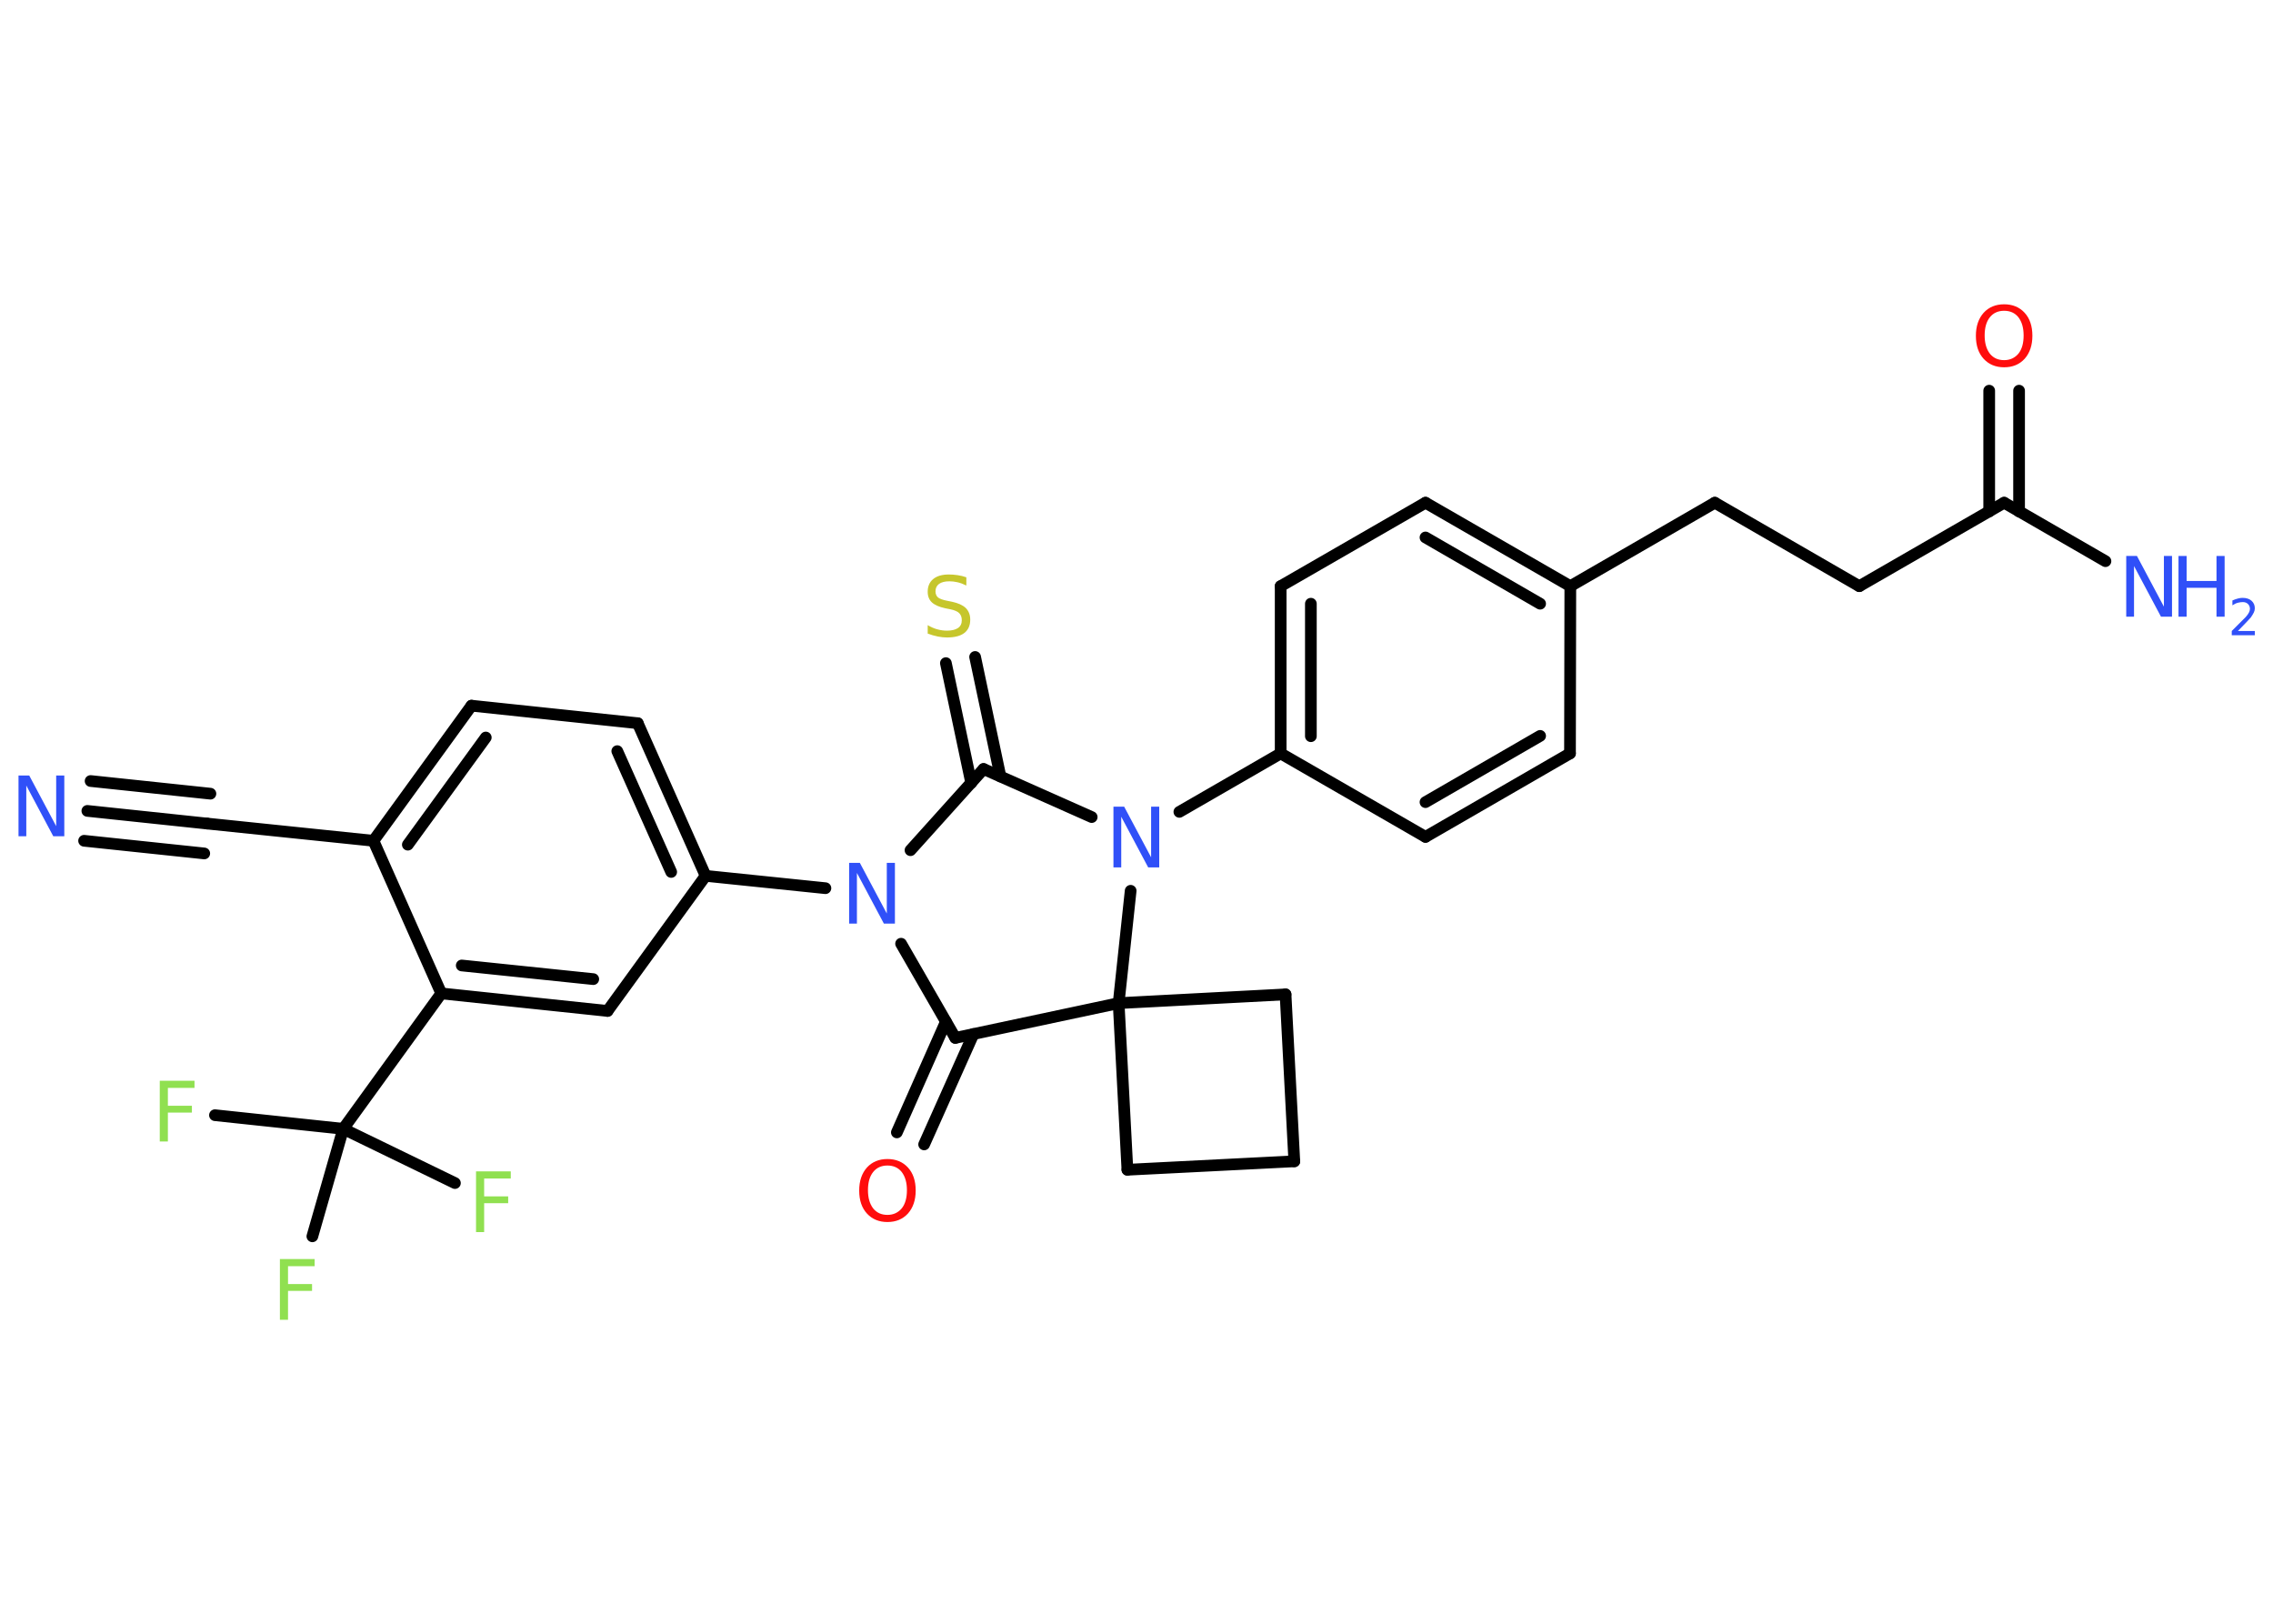 <?xml version='1.0' encoding='UTF-8'?>
<!DOCTYPE svg PUBLIC "-//W3C//DTD SVG 1.1//EN" "http://www.w3.org/Graphics/SVG/1.1/DTD/svg11.dtd">
<svg version='1.2' xmlns='http://www.w3.org/2000/svg' xmlns:xlink='http://www.w3.org/1999/xlink' width='70.0mm' height='50.0mm' viewBox='0 0 70.0 50.0'>
  <desc>Generated by the Chemistry Development Kit (http://github.com/cdk)</desc>
  <g stroke-linecap='round' stroke-linejoin='round' stroke='#000000' stroke-width='.36' fill='#3050F8'>
    <rect x='.0' y='.0' width='70.0' height='50.0' fill='#FFFFFF' stroke='none'/>
    <g id='mol1' class='mol'>
      <g id='mol1bnd1' class='bond'>
        <line x1='2.69' y1='24.97' x2='6.38' y2='25.36'/>
        <line x1='2.79' y1='24.05' x2='6.48' y2='24.44'/>
        <line x1='2.59' y1='25.89' x2='6.29' y2='26.28'/>
      </g>
      <line id='mol1bnd2' class='bond' x1='6.38' y1='25.36' x2='11.5' y2='25.89'/>
      <g id='mol1bnd3' class='bond'>
        <line x1='14.52' y1='21.73' x2='11.5' y2='25.89'/>
        <line x1='14.96' y1='22.71' x2='12.56' y2='26.01'/>
      </g>
      <line id='mol1bnd4' class='bond' x1='14.52' y1='21.73' x2='19.64' y2='22.27'/>
      <g id='mol1bnd5' class='bond'>
        <line x1='21.73' y1='26.97' x2='19.64' y2='22.27'/>
        <line x1='20.67' y1='26.85' x2='19.01' y2='23.13'/>
      </g>
      <line id='mol1bnd6' class='bond' x1='21.73' y1='26.97' x2='25.42' y2='27.35'/>
      <line id='mol1bnd7' class='bond' x1='27.75' y1='29.06' x2='29.42' y2='31.96'/>
      <g id='mol1bnd8' class='bond'>
        <line x1='29.98' y1='31.84' x2='28.46' y2='35.24'/>
        <line x1='29.13' y1='31.46' x2='27.62' y2='34.87'/>
      </g>
      <line id='mol1bnd9' class='bond' x1='29.42' y1='31.96' x2='34.45' y2='30.89'/>
      <line id='mol1bnd10' class='bond' x1='34.45' y1='30.89' x2='39.59' y2='30.62'/>
      <line id='mol1bnd11' class='bond' x1='39.59' y1='30.62' x2='39.86' y2='35.76'/>
      <line id='mol1bnd12' class='bond' x1='39.86' y1='35.76' x2='34.72' y2='36.02'/>
      <line id='mol1bnd13' class='bond' x1='34.45' y1='30.89' x2='34.72' y2='36.02'/>
      <line id='mol1bnd14' class='bond' x1='34.45' y1='30.89' x2='34.82' y2='27.43'/>
      <line id='mol1bnd15' class='bond' x1='36.32' y1='25.0' x2='39.44' y2='23.2'/>
      <g id='mol1bnd16' class='bond'>
        <line x1='39.44' y1='18.05' x2='39.44' y2='23.2'/>
        <line x1='40.37' y1='18.59' x2='40.37' y2='22.67'/>
      </g>
      <line id='mol1bnd17' class='bond' x1='39.44' y1='18.05' x2='43.9' y2='15.48'/>
      <g id='mol1bnd18' class='bond'>
        <line x1='48.36' y1='18.05' x2='43.9' y2='15.48'/>
        <line x1='47.43' y1='18.59' x2='43.9' y2='16.55'/>
      </g>
      <line id='mol1bnd19' class='bond' x1='48.36' y1='18.05' x2='52.81' y2='15.48'/>
      <line id='mol1bnd20' class='bond' x1='52.81' y1='15.48' x2='57.26' y2='18.05'/>
      <line id='mol1bnd21' class='bond' x1='57.26' y1='18.05' x2='61.72' y2='15.48'/>
      <line id='mol1bnd22' class='bond' x1='61.72' y1='15.48' x2='64.84' y2='17.28'/>
      <g id='mol1bnd23' class='bond'>
        <line x1='61.26' y1='15.75' x2='61.26' y2='12.03'/>
        <line x1='62.18' y1='15.75' x2='62.18' y2='12.03'/>
      </g>
      <line id='mol1bnd24' class='bond' x1='48.36' y1='18.05' x2='48.35' y2='23.2'/>
      <g id='mol1bnd25' class='bond'>
        <line x1='43.9' y1='25.77' x2='48.35' y2='23.2'/>
        <line x1='43.9' y1='24.7' x2='47.43' y2='22.66'/>
      </g>
      <line id='mol1bnd26' class='bond' x1='39.44' y1='23.2' x2='43.9' y2='25.77'/>
      <line id='mol1bnd27' class='bond' x1='33.62' y1='25.16' x2='30.29' y2='23.68'/>
      <line id='mol1bnd28' class='bond' x1='28.04' y1='26.18' x2='30.29' y2='23.68'/>
      <g id='mol1bnd29' class='bond'>
        <line x1='29.91' y1='24.11' x2='29.13' y2='20.42'/>
        <line x1='30.81' y1='23.91' x2='30.03' y2='20.23'/>
      </g>
      <line id='mol1bnd30' class='bond' x1='21.73' y1='26.97' x2='18.71' y2='31.13'/>
      <g id='mol1bnd31' class='bond'>
        <line x1='13.59' y1='30.59' x2='18.71' y2='31.13'/>
        <line x1='14.22' y1='29.73' x2='18.27' y2='30.15'/>
      </g>
      <line id='mol1bnd32' class='bond' x1='11.5' y1='25.89' x2='13.59' y2='30.59'/>
      <line id='mol1bnd33' class='bond' x1='13.59' y1='30.59' x2='10.57' y2='34.76'/>
      <line id='mol1bnd34' class='bond' x1='10.57' y1='34.76' x2='6.62' y2='34.34'/>
      <line id='mol1bnd35' class='bond' x1='10.57' y1='34.76' x2='9.62' y2='38.07'/>
      <line id='mol1bnd36' class='bond' x1='10.57' y1='34.76' x2='14.01' y2='36.43'/>
      <path id='mol1atm1' class='atom' d='M.56 23.88h.34l.83 1.56v-1.56h.25v1.87h-.34l-.83 -1.56v1.56h-.24v-1.87z' stroke='none'/>
      <path id='mol1atm7' class='atom' d='M26.14 26.57h.34l.83 1.56v-1.56h.25v1.87h-.34l-.83 -1.56v1.56h-.24v-1.87z' stroke='none'/>
      <path id='mol1atm9' class='atom' d='M27.33 35.89q-.28 .0 -.44 .2q-.16 .2 -.16 .56q.0 .35 .16 .56q.16 .2 .44 .2q.27 .0 .44 -.2q.16 -.2 .16 -.56q.0 -.35 -.16 -.56q-.16 -.2 -.44 -.2zM27.33 35.69q.39 .0 .63 .26q.24 .26 .24 .71q.0 .44 -.24 .71q-.24 .26 -.63 .26q-.39 .0 -.63 -.26q-.24 -.26 -.24 -.71q.0 -.44 .24 -.71q.24 -.26 .63 -.26z' stroke='none' fill='#FF0D0D'/>
      <path id='mol1atm14' class='atom' d='M34.28 24.84h.34l.83 1.56v-1.56h.25v1.87h-.34l-.83 -1.56v1.56h-.24v-1.87z' stroke='none'/>
      <g id='mol1atm22' class='atom'>
        <path d='M65.47 17.12h.34l.83 1.56v-1.56h.25v1.87h-.34l-.83 -1.56v1.56h-.24v-1.87z' stroke='none'/>
        <path d='M67.09 17.12h.25v.77h.92v-.77h.25v1.87h-.25v-.89h-.92v.89h-.25v-1.87z' stroke='none'/>
        <path d='M68.91 19.43h.53v.13h-.71v-.13q.09 -.09 .24 -.24q.15 -.15 .19 -.19q.07 -.08 .1 -.14q.03 -.06 .03 -.11q.0 -.09 -.06 -.15q-.06 -.06 -.16 -.06q-.07 .0 -.15 .02q-.08 .02 -.17 .08v-.15q.09 -.04 .17 -.06q.08 -.02 .14 -.02q.18 .0 .28 .09q.1 .09 .1 .23q.0 .07 -.03 .13q-.03 .06 -.09 .15q-.02 .02 -.12 .13q-.1 .1 -.28 .29z' stroke='none'/>
      </g>
      <path id='mol1atm23' class='atom' d='M61.72 9.57q-.28 .0 -.44 .2q-.16 .2 -.16 .56q.0 .35 .16 .56q.16 .2 .44 .2q.27 .0 .44 -.2q.16 -.2 .16 -.56q.0 -.35 -.16 -.56q-.16 -.2 -.44 -.2zM61.72 9.37q.39 .0 .63 .26q.24 .26 .24 .71q.0 .44 -.24 .71q-.24 .26 -.63 .26q-.39 .0 -.63 -.26q-.24 -.26 -.24 -.71q.0 -.44 .24 -.71q.24 -.26 .63 -.26z' stroke='none' fill='#FF0D0D'/>
      <path id='mol1atm27' class='atom' d='M29.76 17.78v.25q-.14 -.07 -.27 -.1q-.13 -.03 -.25 -.03q-.21 .0 -.32 .08q-.11 .08 -.11 .23q.0 .12 .08 .19q.08 .06 .28 .1l.15 .03q.28 .06 .42 .19q.14 .14 .14 .36q.0 .27 -.18 .41q-.18 .14 -.54 .14q-.13 .0 -.28 -.03q-.15 -.03 -.31 -.09v-.26q.15 .09 .3 .13q.15 .04 .29 .04q.22 .0 .34 -.08q.12 -.08 .12 -.24q.0 -.14 -.08 -.22q-.08 -.08 -.28 -.12l-.15 -.03q-.28 -.06 -.41 -.18q-.13 -.12 -.13 -.33q.0 -.25 .17 -.39q.17 -.14 .48 -.14q.13 .0 .27 .02q.14 .02 .28 .07z' stroke='none' fill='#C6C62C'/>
      <path id='mol1atm31' class='atom' d='M4.92 33.28h1.07v.22h-.82v.55h.74v.21h-.74v.89h-.25v-1.87z' stroke='none' fill='#90E050'/>
      <path id='mol1atm32' class='atom' d='M8.62 38.77h1.07v.22h-.82v.55h.74v.21h-.74v.89h-.25v-1.87z' stroke='none' fill='#90E050'/>
      <path id='mol1atm33' class='atom' d='M14.66 36.07h1.07v.22h-.82v.55h.74v.21h-.74v.89h-.25v-1.87z' stroke='none' fill='#90E050'/>
    </g>
  </g>
</svg>
